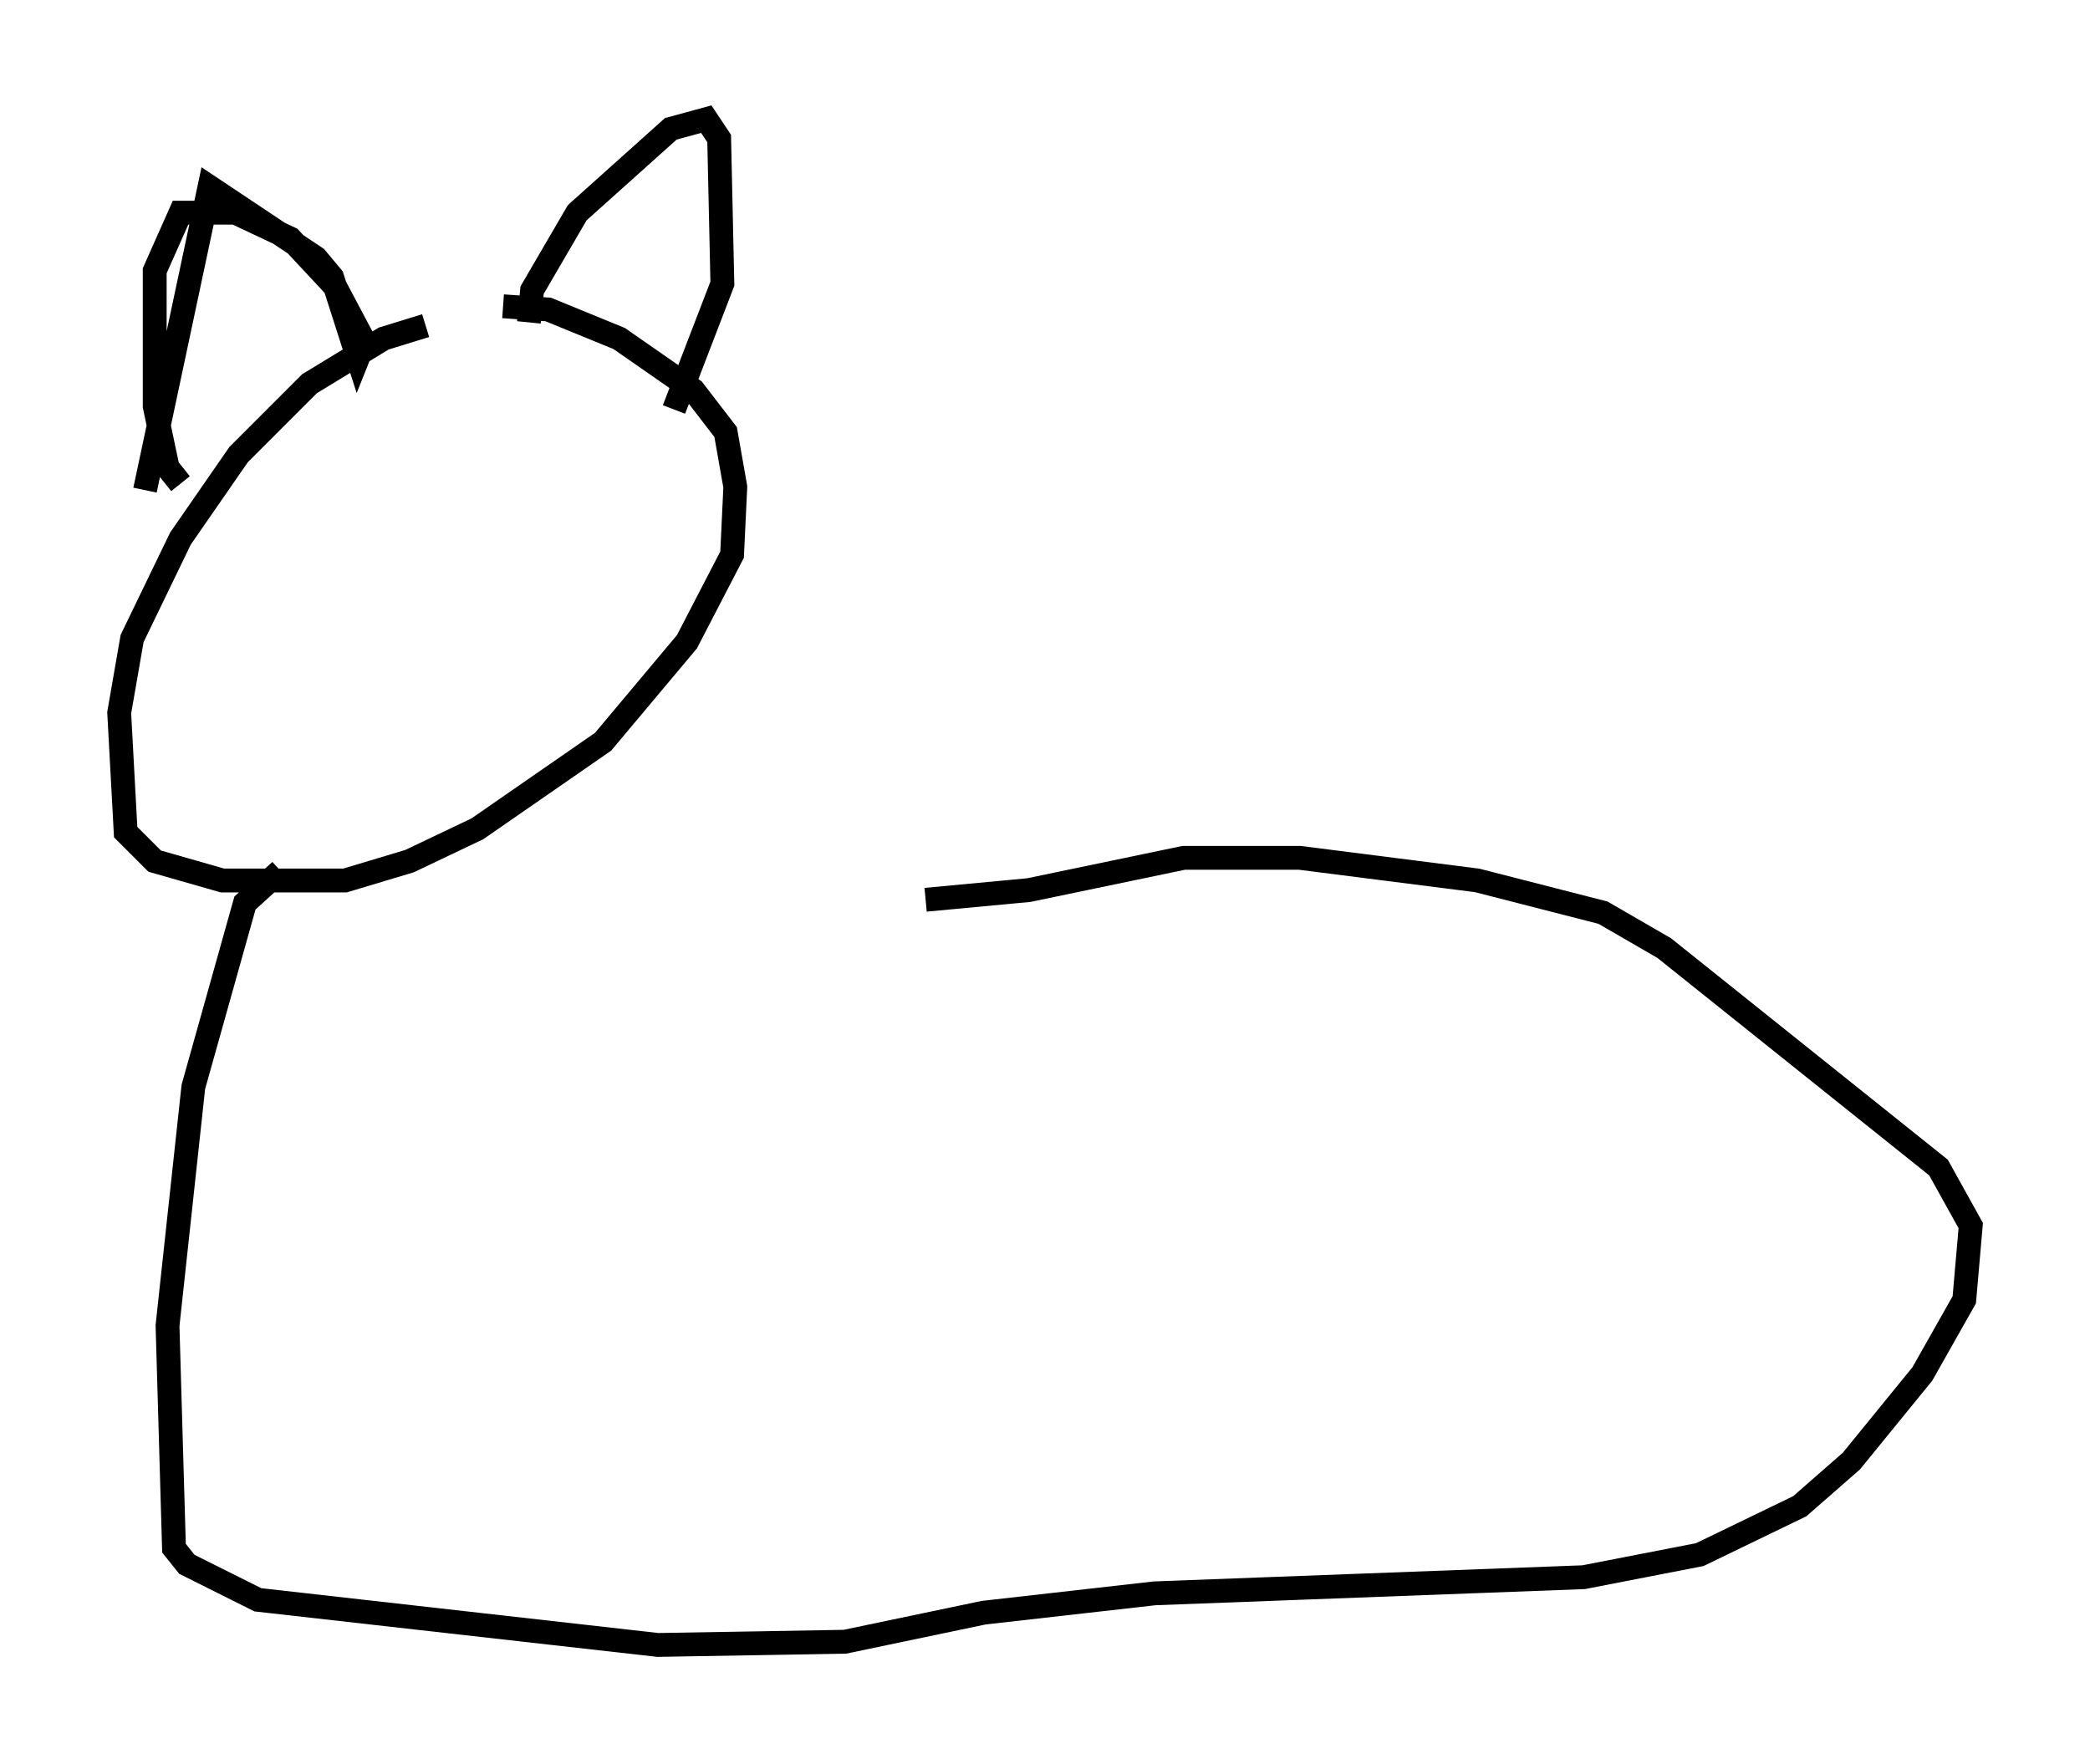 <?xml version="1.0" encoding="utf-8" ?>
<svg baseProfile="full" height="74.005" version="1.1" width="87.672" xmlns="http://www.w3.org/2000/svg" xmlns:ev="http://www.w3.org/2001/xml-events" xmlns:xlink="http://www.w3.org/1999/xlink"><defs /><rect fill="white" height="74.005" width="87.672" x="0" y="0" /><path d="M22.05, 14.066 m-4.195, -0.406 l-1.759, 0.541 -3.112, 1.894 l-2.977, 2.977 -2.436, 3.518 l-2.03, 4.195 -0.541, 3.112 l0.271, 5.007 1.218, 1.218 l2.842, 0.812 5.142, 0.0 l2.706, -0.812 2.842, -1.353 l5.277, -3.654 3.518, -4.195 l1.894, -3.654 0.135, -2.842 l-0.406, -2.3 -1.353, -1.759 l-3.112, -2.165 -2.977, -1.218 l-1.894, -0.135 m-15.02, 7.713 l2.706, -12.72 4.465, 2.977 l0.677, 0.812 1.083, 3.383 l0.271, -0.677 -1.218, -2.3 l-1.894, -2.03 -2.3, -1.083 l-2.3, 0.0 -1.083, 2.436 l0.0, 5.683 0.541, 2.571 l0.541, 0.677 m14.614, -6.766 l0.135, -1.353 1.894, -3.248 l3.924, -3.518 1.488, -0.406 l0.541, 0.812 0.135, 6.089 l-2.03, 5.277 m-16.509, 19.35 l-1.488, 1.353 -2.165, 7.713 l-1.083, 10.013 0.271, 9.337 l0.541, 0.677 2.977, 1.488 l16.779, 1.894 7.848, -0.135 l5.819, -1.218 7.172, -0.812 l17.997, -0.677 4.871, -0.947 l4.195, -2.03 2.165, -1.894 l2.977, -3.654 1.759, -3.112 l0.271, -3.112 -1.353, -2.436 l-11.502, -9.202 -2.571, -1.488 l-5.277, -1.353 -7.442, -0.947 l-4.871, 0.0 -6.495, 1.353 l-4.33, 0.406 " fill="none" stroke="black" stroke-width="1" /></svg>